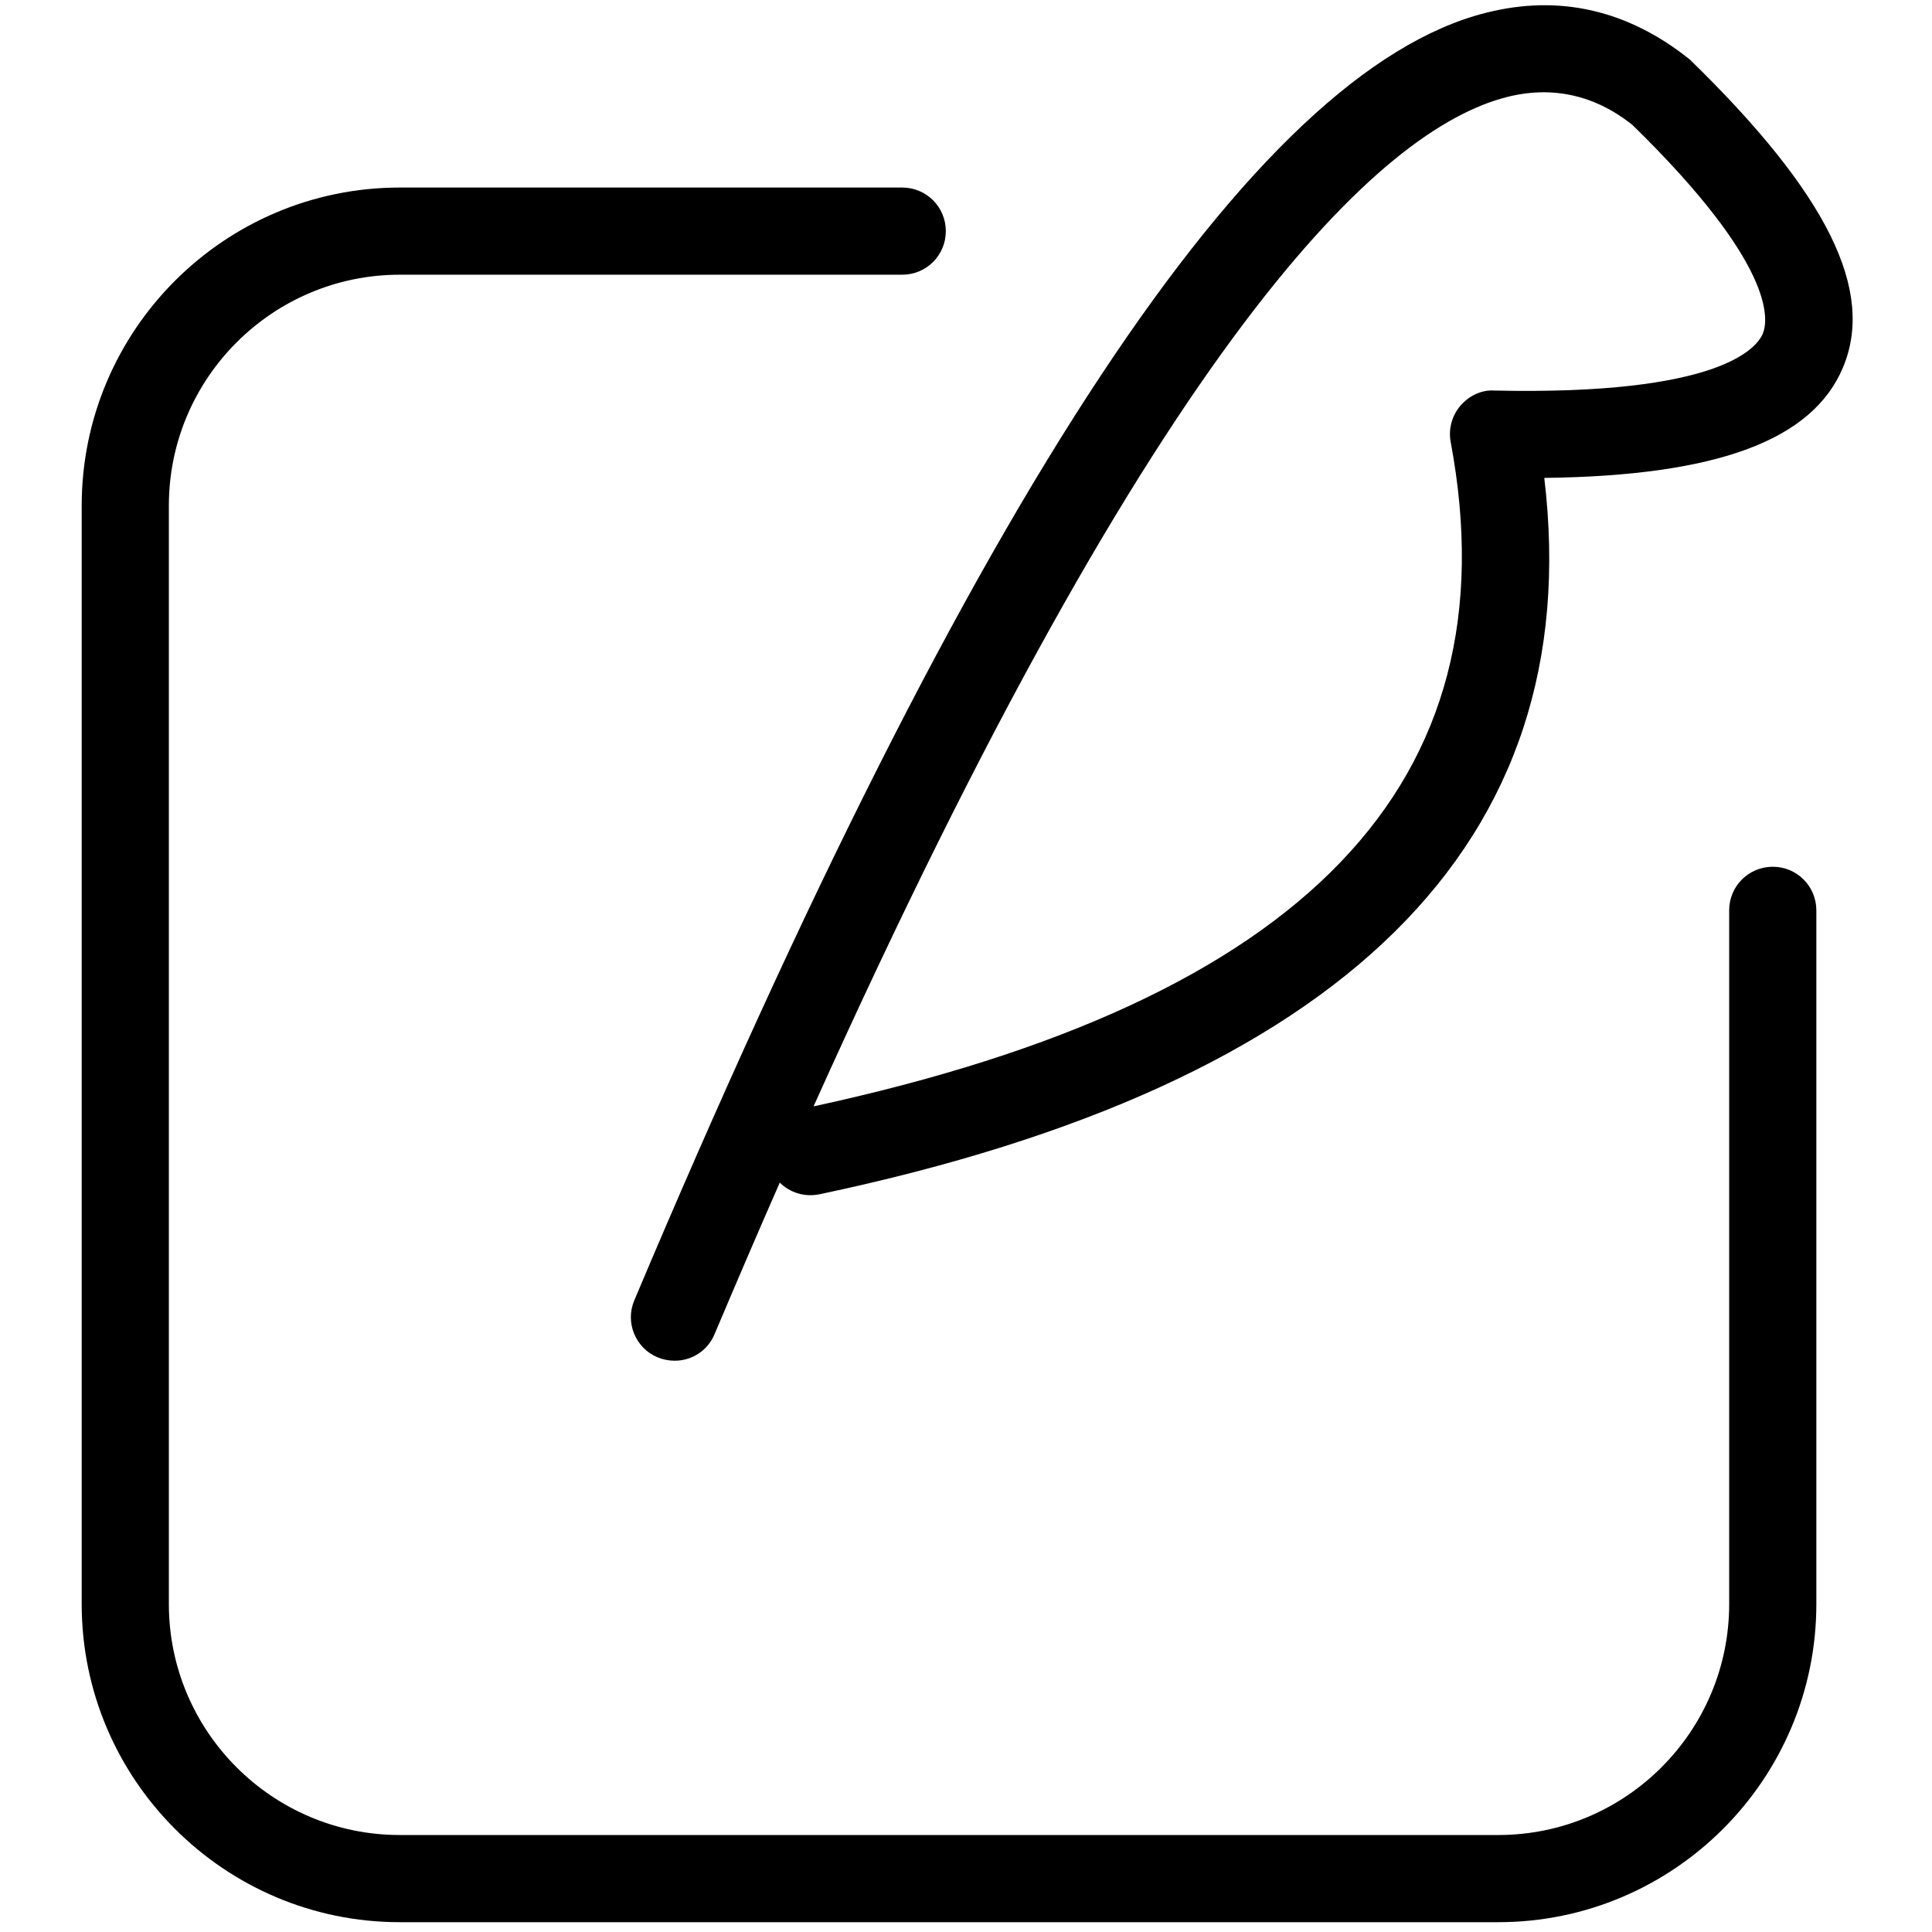  <svg class="icon" viewBox="0 0 1024 1024" version="1.1" xmlns="http://www.w3.org/2000/svg" p-id="10451" height="128" width="128"><path d="M794.1 1018.8H211.9c-93 0-168.6-75.7-168.6-168.6V268c0-93 75.6-168.6 168.6-168.6h266.3c12.8 0 23.1 10.3 23.1 23.1s-10.3 23.1-23.1 23.1H211.9c-67.5 0-122.4 54.9-122.4 122.4v582.2c0 67.5 54.9 122.4 122.4 122.4h582.2c67.5 0 122.4-54.9 122.4-122.4V482.5c0-12.8 10.3-23.1 23.1-23.1s23.1 10.3 23.1 23.1v367.7c0 92.9-75.6 168.6-168.6 168.6zM378.7 707.2c11.8-27.9 23.3-54.7 34.6-80.4 5.3 5.3 13.1 7.8 21 6.2 278.2-58.6 407.3-186.3 384.2-379.7 91.5-1.1 142.1-19.9 158.3-58.5 17.1-40.7-8.1-92.1-81.1-163.2C862.9 5.3 826.5-3.1 787.5 6.8 664.4 37.9 516.7 261.2 336.2 689.2c-5 11.7 0.6 25.3 12.3 30.2 2.9 1.2 6 1.8 9 1.8 9 0.1 17.5-5.2 21.2-14z m486.5-641c76.1 74.3 72.1 103.5 69.1 110.7-3.3 7.7-23.1 32.7-142.2 30.1-6.8-0.5-13.6 2.8-18.1 8.1-4.5 5.3-6.4 12.4-5.1 19.2 33.8 180.5-76.7 295.7-337.7 352.1 183.8-408.6 300.4-518 367.6-535 6.7-1.7 13.3-2.5 19.6-2.5 17 0.1 32.6 6 46.8 17.3z" p-id="10452"></path></svg>